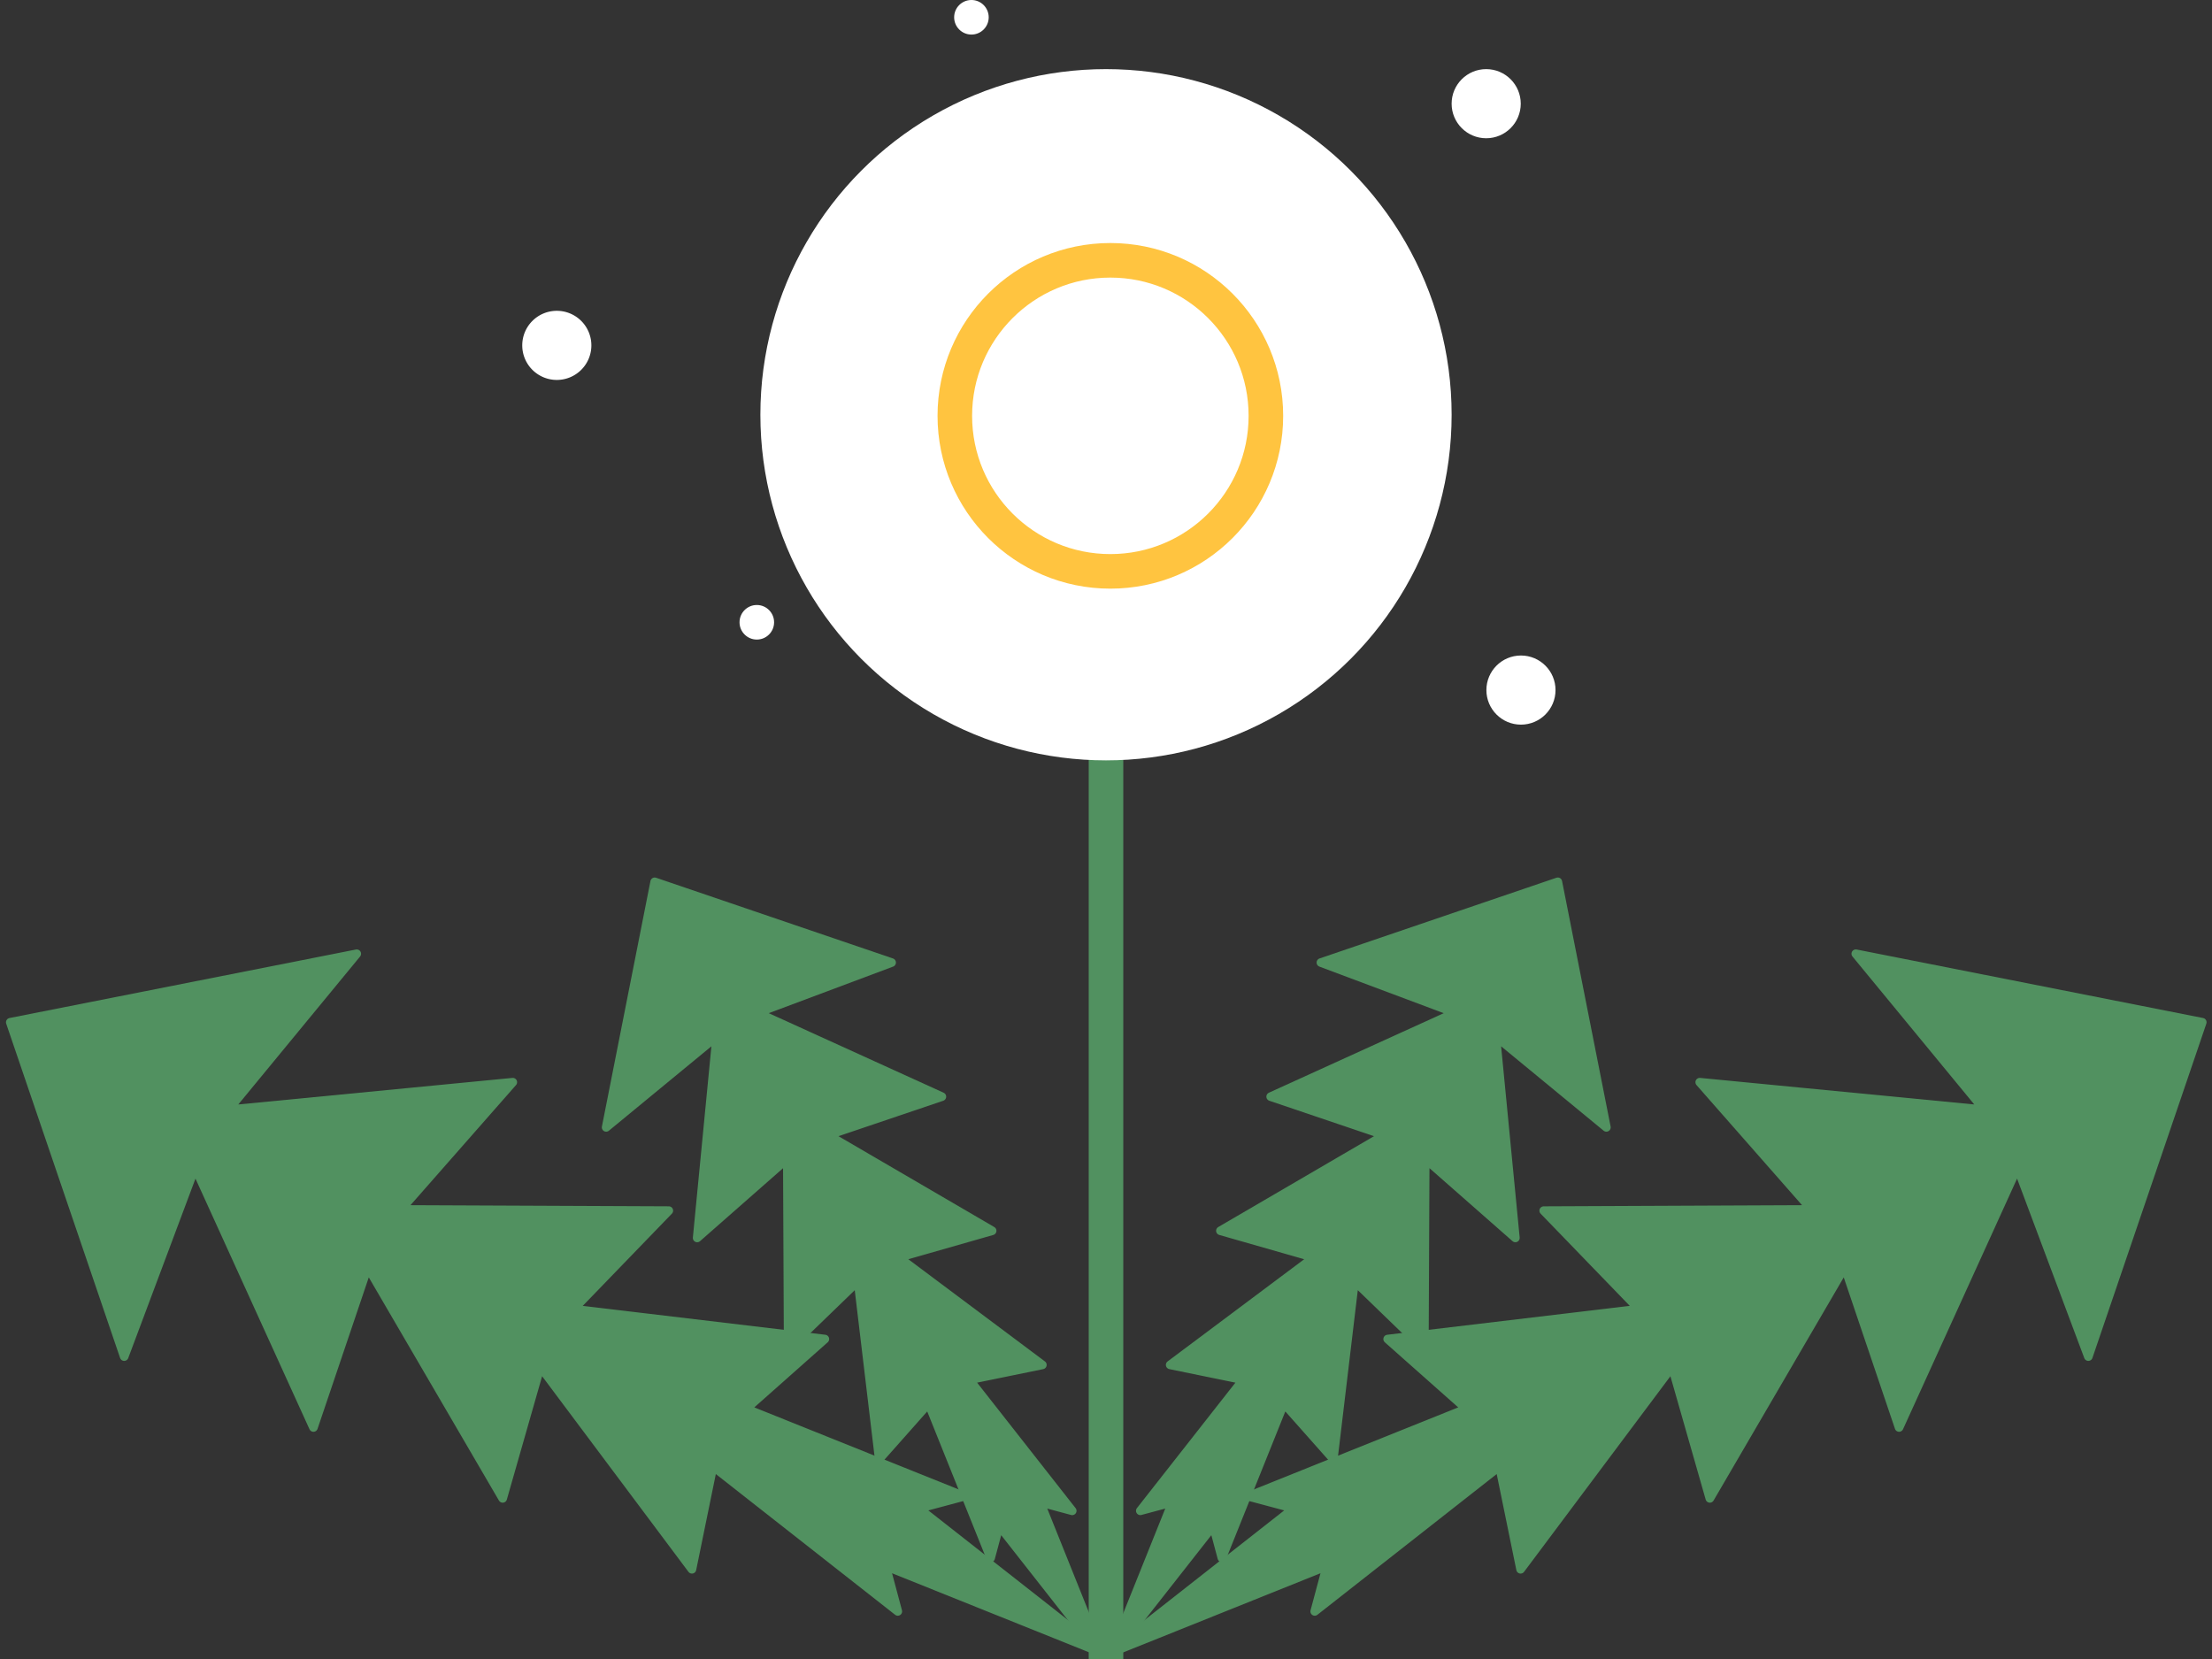 <svg xmlns="http://www.w3.org/2000/svg" xmlns:xlink="http://www.w3.org/1999/xlink" width="256" height="192" viewBox="0 0 256 192">
  <rect x="0" y="0" width="256" height="192" fill="#333333" stroke="none"/>
  <defs>
    <clipPath id="clip-path">
      <rect id="Rectangle_109" data-name="Rectangle 109" width="256" height="192" transform="translate(1408 472)" fill="none" stroke="#707070" stroke-width="1"/>
    </clipPath>
  </defs>
  <g id="player-end" transform="translate(-1408 -472)" clip-path="url(#clip-path)">
    <g id="Group_24" data-name="Group 24" transform="translate(899 237)">
      <circle id="Ellipse_2" data-name="Ellipse 2" cx="4" cy="4" r="4" transform="translate(677 243)" fill="#fff"/>
      <path id="Path_40" data-name="Path 40" d="M4,0A4,4,0,1,1,0,4,4,4,0,0,1,4,0Z" transform="translate(569.441 270.971)" fill="#fff"/>
      <circle id="Ellipse_3" data-name="Ellipse 3" cx="4" cy="4" r="4" transform="translate(681.024 310.864)" fill="#fff"/>
      <circle id="Ellipse_4" data-name="Ellipse 4" cx="2" cy="2" r="2" transform="translate(619.426 235)" fill="#fff"/>
      <circle id="Ellipse_5" data-name="Ellipse 5" cx="2" cy="2" r="2" transform="translate(594.588 305.018)" fill="#fff"/>
      <path id="Path_41" data-name="Path 41" d="M0,0V104" transform="translate(637 323)" fill="none" stroke="#519160" stroke-linecap="round" stroke-width="4"/>
      <path id="Path_42" data-name="Path 42" d="M0,30.76l23.07-3.845L3.845,53.831,23.07,49.986,7.69,76.9l15.38-3.845L11.535,99.971,23.07,96.126l-3.845,26.915L23.07,119.2l3.845,26.915L30.76,119.2l3.845,3.845L30.76,96.126,42.3,99.971,30.76,73.056,46.141,76.9,30.76,49.986l19.225,3.845L30.76,26.915,53.83,30.76,26.915,0Z" transform="translate(496.734 376.619) rotate(-60)" fill="#519160" stroke="#519160" stroke-linejoin="round" stroke-width="1"/>
      <path id="Path_43" data-name="Path 43" d="M0,115.352,23.07,119.2,3.845,92.281,23.07,96.126,7.69,69.211l15.38,3.845L11.535,46.141,23.07,49.986,19.225,23.07l3.845,3.845L26.915,0,30.76,26.915,34.6,23.07,30.76,49.986,42.3,46.141,30.76,73.056l15.38-3.845L30.76,96.126l19.225-3.845L30.76,119.2l23.07-3.845-26.915,30.76Z" transform="translate(650.79 449.675) rotate(-120)" fill="#519160" stroke="#519160" stroke-linejoin="round" stroke-width="1"/>
      <path id="Path_44" data-name="Path 44" d="M0,21.8l16.349-2.725L2.725,38.148l13.624-2.725L5.45,54.5l10.9-2.725L8.175,70.847l8.175-2.725L13.624,87.2l2.725-2.725,2.725,19.074L21.8,84.471,24.524,87.2,21.8,68.122l8.175,2.725L21.8,51.773,32.7,54.5,21.8,35.423l13.624,2.725L21.8,19.074,38.148,21.8,19.074,0Z" transform="translate(568.251 346.594) rotate(-30)" fill="#519160" stroke="#519160" stroke-linejoin="round" stroke-width="1"/>
      <path id="Path_45" data-name="Path 45" d="M0,81.746l16.349,2.725L2.725,65.4l13.624,2.725L5.45,49.048l10.9,2.725L8.175,32.7l8.175,2.725L13.624,16.349l2.725,2.725L19.074,0,21.8,19.074l2.725-2.725L21.8,35.424,29.974,32.7,21.8,51.773l10.9-2.725L21.8,68.122,35.423,65.4,21.8,84.471l16.349-2.725-19.074,21.8Z" transform="translate(654.037 436.267) rotate(-150)" fill="#519160" stroke="#519160" stroke-linejoin="round" stroke-width="1"/>
      <circle id="Ellipse_6" data-name="Ellipse 6" cx="40" cy="40" r="40" transform="translate(597 243)" fill="#fff"/>
      <g id="Ellipse_7" data-name="Ellipse 7" transform="translate(617.504 263.126)" fill="#fff" stroke="#ffc440" stroke-width="4">
        <circle cx="20" cy="20" r="20" stroke="none"/>
        <circle cx="20" cy="20" r="18" fill="none"/>
      </g>
    </g>
  </g>
</svg>

